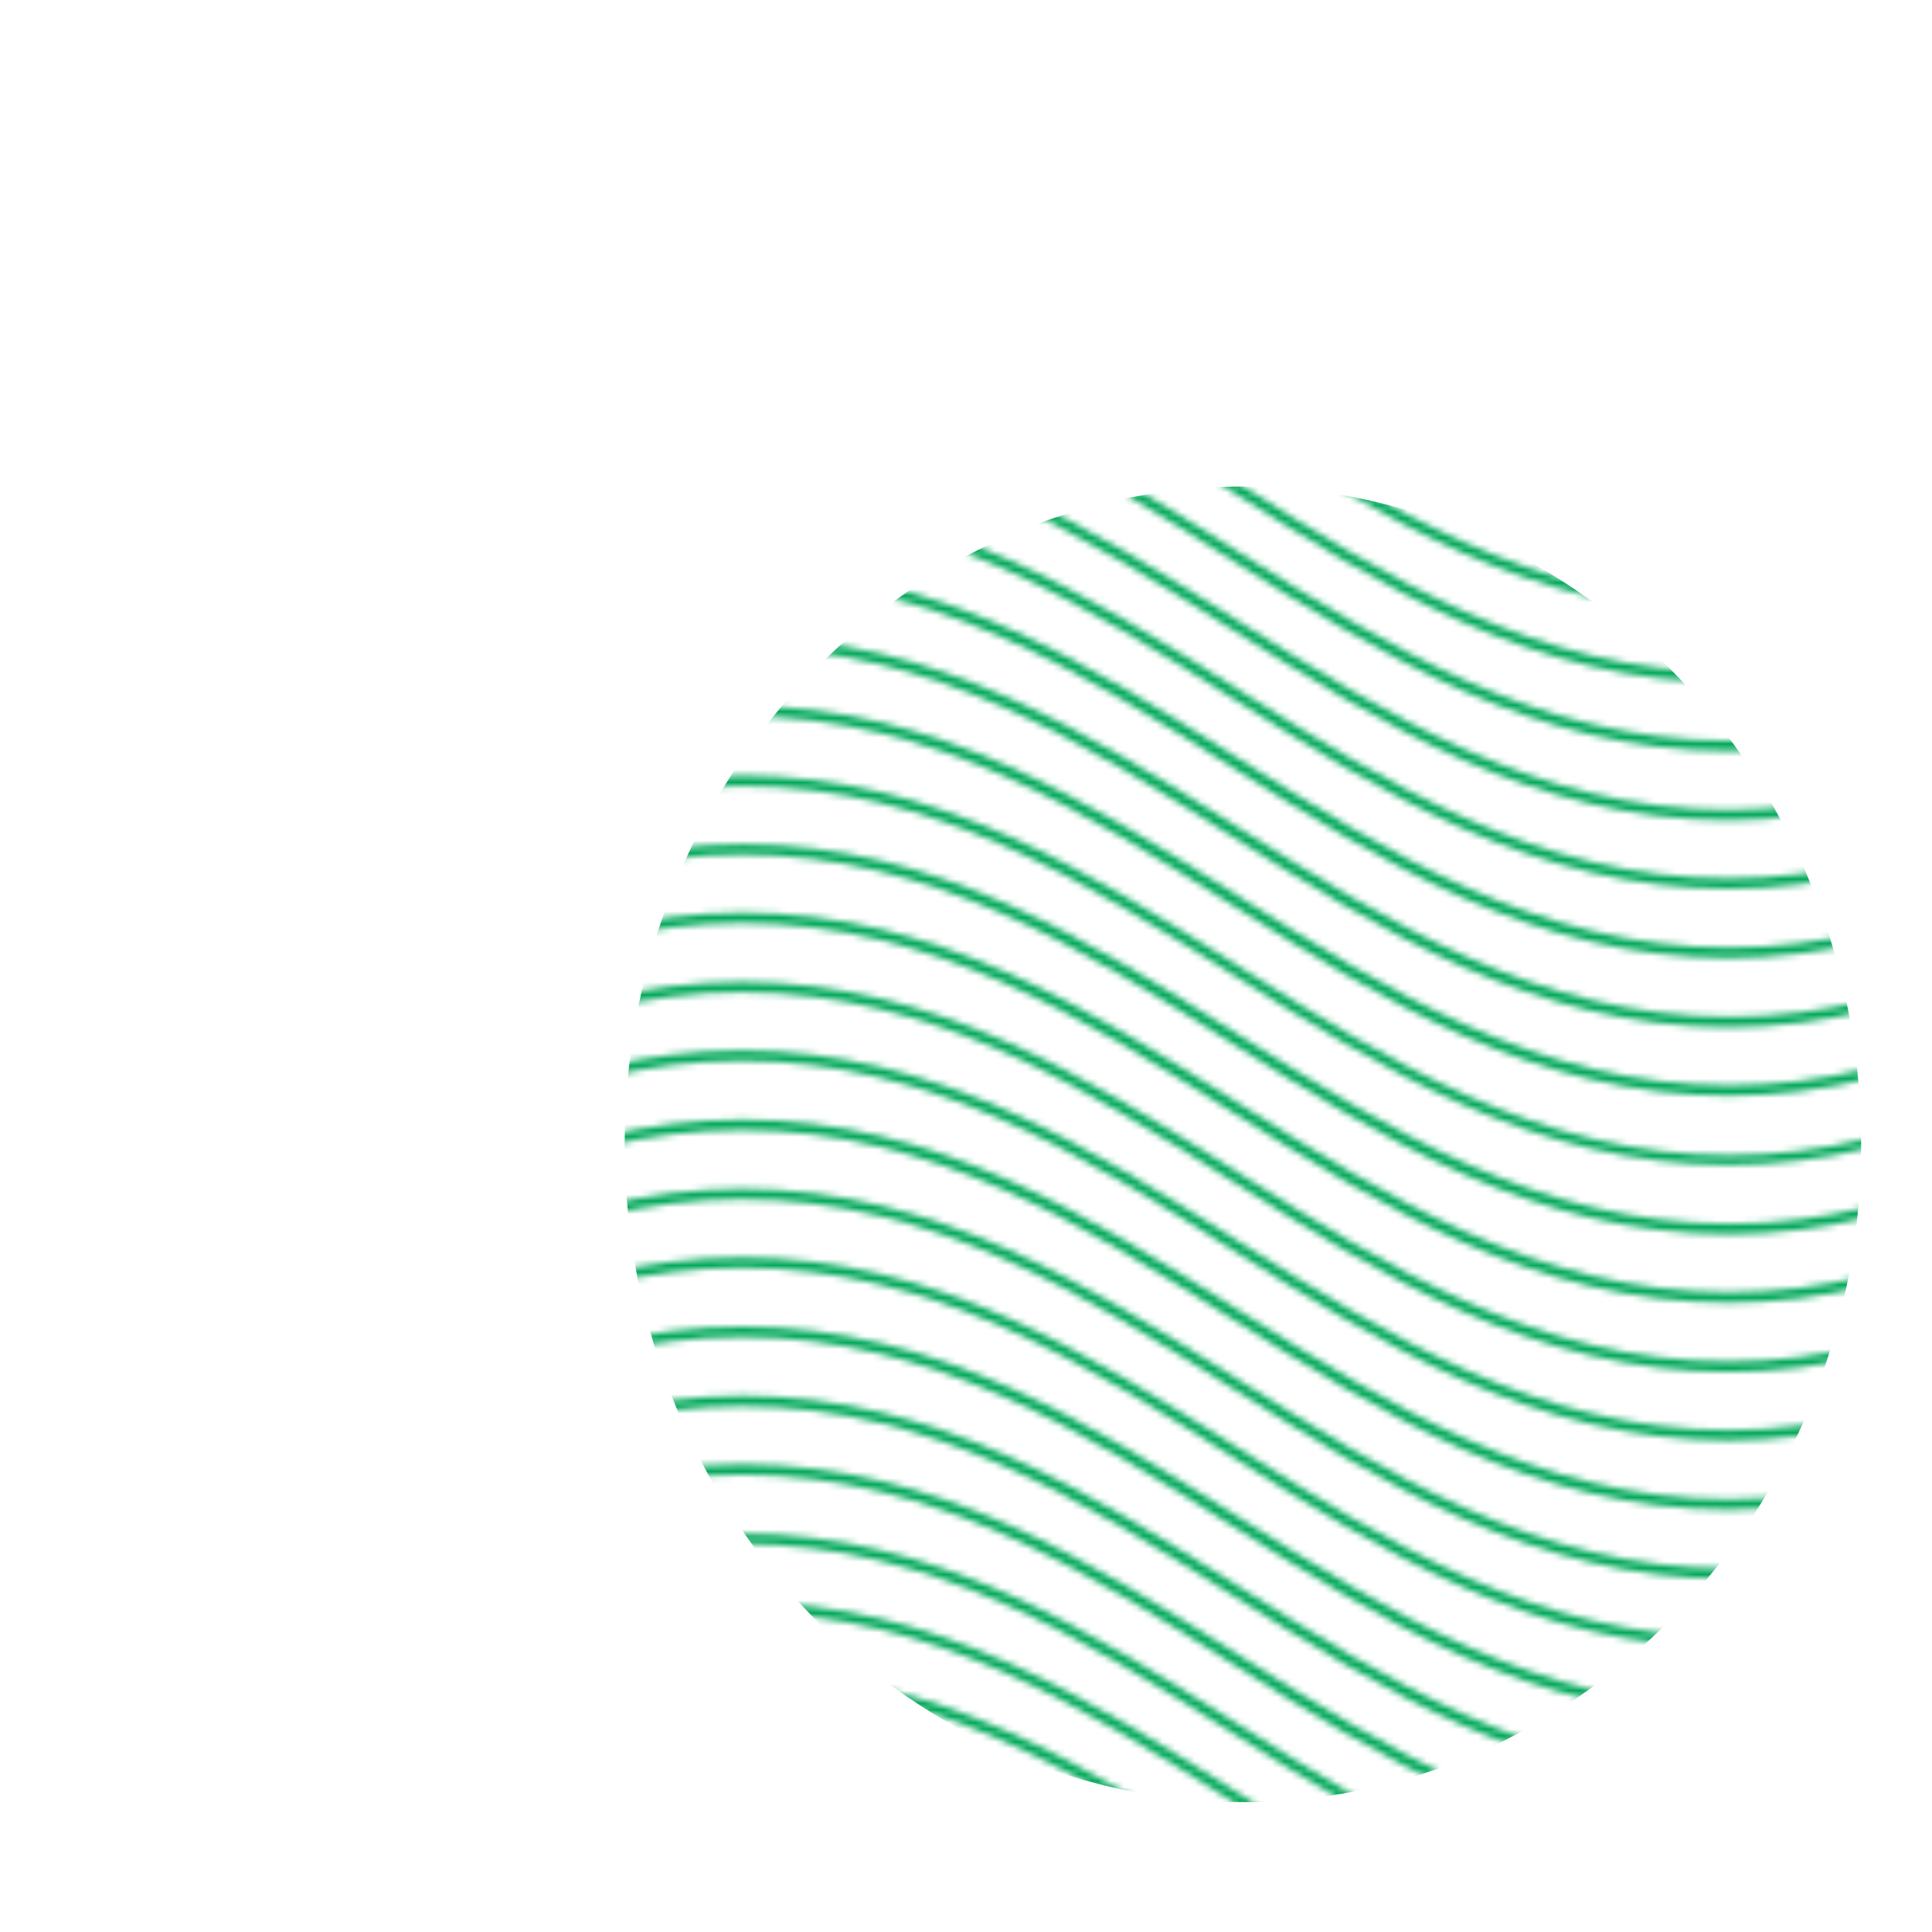 <svg width="300" height="300" viewBox="0 0 300 300" fill="none" xmlns="http://www.w3.org/2000/svg">
<mask id="mask0" mask-type="alpha" maskUnits="userSpaceOnUse" x="0" y="0" width="538" height="345">
<path d="M459.3 344.112C446.4 338.792 434 336.132 421.5 336.132C409 336.132 396.7 338.792 383.7 344.112L383.2 342.623C396.3 337.196 408.8 334.536 421.5 334.536C434.2 334.536 446.7 337.196 459.8 342.623L459.3 344.112Z" fill="#00A859"/>
<path d="M152.9 344.112C140 338.792 127.6 336.132 115.1 336.132C102.6 336.132 90.3 338.792 77.3 344.112L76.8 342.623C89.9 337.196 102.4 334.536 115.1 334.536C127.8 334.536 140.3 337.196 153.4 342.623L152.9 344.112Z" fill="#00A859"/>
<path d="M480.4 344.006C464.6 334.749 445.2 325.385 421.6 325.385C398 325.385 378.6 334.855 362.8 344.006L362.1 342.623C378.1 333.259 397.7 323.789 421.6 323.789C445.5 323.789 465.1 333.259 481.1 342.623L480.4 344.006Z" fill="#00A859"/>
<path d="M174 344.006C158.2 334.749 138.8 325.385 115.2 325.385C91.6 325.385 72.2 334.855 56.4 344.006L55.7 342.623C71.7 333.259 91.3 323.789 115.2 323.789C139.1 323.789 158.7 333.259 174.7 342.623L174 344.006Z" fill="#00A859"/>
<path d="M497.8 344.006C474.9 329.535 451.3 314.638 421.6 314.638C391.9 314.638 368.3 329.535 345.4 344.006L344.6 342.623C367.6 328.045 391.5 313.042 421.6 313.042C451.7 313.042 475.5 328.045 498.6 342.623L497.8 344.006Z" fill="#00A859"/>
<path d="M191.4 344.006C168.5 329.535 144.9 314.638 115.2 314.638C85.5 314.638 61.9 329.535 39 344.006L38.2 342.623C61.2 328.045 85.1 313.042 115.2 313.042C145.3 313.042 169.1 328.045 192.2 342.623L191.4 344.006Z" fill="#00A859"/>
<path d="M515.2 344.006C509.3 340.601 503.4 336.877 497.8 333.259C474.9 318.895 451.3 303.998 421.6 303.998C391.9 303.998 368.2 318.895 345.4 333.366C339.7 336.983 333.8 340.708 327.9 344.112L327.2 342.729C333.1 339.324 338.9 335.6 344.6 332.089C367.6 317.511 391.5 302.508 421.6 302.508C451.7 302.508 475.5 317.511 498.6 332.089C504.3 335.706 510.1 339.324 516 342.729L515.2 344.006Z" fill="#00A859"/>
<path d="M208.8 344.006C202.9 340.601 197 336.877 191.3 333.259C168.5 318.895 144.9 303.998 115.2 303.998C85.5 303.998 61.8 318.895 39 333.366C33.3 336.983 27.4 340.708 21.5 344.112L20.8 342.729C26.7 339.324 32.5 335.6 38.2 332.089C61.2 317.511 85.1 302.508 115.2 302.508C145.3 302.508 169.1 317.511 192.2 332.089C197.9 335.706 203.7 339.324 209.6 342.729L208.8 344.006Z" fill="#00A859"/>
<path d="M536.4 344.112C522.8 338.473 510.1 330.386 497.7 322.619C474.8 308.148 451.2 293.251 421.5 293.251C391.8 293.251 368.1 308.148 345.3 322.619C333 330.386 320.2 338.473 306.6 344.112L306.1 342.623C319.6 336.983 332.3 329.003 344.6 321.236C367.6 306.658 391.5 291.655 421.6 291.655C451.7 291.655 475.5 306.658 498.6 321.236C510.9 329.003 523.6 336.983 537.1 342.623L536.4 344.112Z" fill="#00A859"/>
<path d="M230.1 344.112C216.5 338.473 203.8 330.386 191.4 322.619C168.5 308.148 144.9 293.251 115.2 293.251C85.5 293.251 61.9 308.148 39 322.619C26.7 330.386 14.1 338.367 0.6 344.006L0.1 342.516C13.5 336.877 26.1 329.003 38.3 321.236C61.3 306.658 85.2 291.655 115.3 291.655C145.4 291.655 169.2 306.658 192.3 321.236C204.6 329.003 217.3 336.983 230.8 342.623L230.1 344.112Z" fill="#00A859"/>
<path d="M268.4 341.452C238.3 341.452 214.5 326.449 191.4 311.872C168.5 297.401 144.9 282.504 115.2 282.504C85.5 282.504 61.8 297.401 39 311.872C26.7 319.639 14.1 327.62 0.6 333.259L0.1 331.77C13.5 326.13 26.1 318.256 38.3 310.489C61.3 295.911 85.2 280.908 115.3 280.908C145.4 280.908 169.2 295.911 192.3 310.489C215.2 324.96 238.8 339.856 268.5 339.856C298.2 339.856 321.9 324.96 344.7 310.489C367.7 295.911 391.6 280.908 421.7 280.908V282.504C392 282.504 368.3 297.401 345.5 311.872C322.3 326.449 298.5 341.452 268.4 341.452Z" fill="#00A859"/>
<path d="M268.4 330.812C238.3 330.812 214.5 315.809 191.4 301.231C168.5 286.76 144.9 271.864 115.2 271.864C85.5 271.864 61.9 286.76 39 301.231C26.7 308.999 14.1 316.979 0.6 322.619L0.1 321.129C13.5 315.49 26.1 307.616 38.3 299.848C61.3 285.271 85.2 270.268 115.3 270.268C145.4 270.268 169.2 285.271 192.3 299.848C215.2 314.319 238.8 329.216 268.5 329.216C298.2 329.216 321.9 314.319 344.7 299.848C367.7 285.271 391.6 270.268 421.7 270.268V271.864C392 271.864 368.3 286.76 345.5 301.231C322.3 315.702 298.5 330.812 268.4 330.812Z" fill="#00A859"/>
<path d="M268.4 320.065C238.3 320.065 214.5 305.062 191.4 290.484C168.5 276.013 144.9 261.117 115.2 261.117C85.5 261.117 61.9 276.013 39 290.484C26.7 298.252 14.1 306.232 0.6 311.872L0.1 310.382C13.5 304.743 26.1 296.869 38.3 289.101C61.3 274.524 85.2 259.521 115.3 259.521C145.4 259.521 169.2 274.524 192.3 289.101C215.2 303.572 238.8 318.469 268.5 318.469C298.2 318.469 321.9 303.572 344.7 289.101C367.7 274.524 391.6 259.521 421.7 259.521V261.117C392 261.117 368.3 276.013 345.5 290.484C322.3 305.062 298.5 320.065 268.4 320.065Z" fill="#00A859"/>
<path d="M268.4 309.318C238.3 309.318 214.5 294.315 191.4 279.738C168.5 265.267 144.9 250.37 115.2 250.37C85.5 250.37 61.8 265.267 39 279.738C26.7 287.505 14 295.486 0.5 301.125L0 299.635C13.4 293.996 26 286.122 38.2 278.354C61.2 263.777 85.1 248.774 115.2 248.774C145.3 248.774 169.1 263.777 192.2 278.354C215.1 292.825 238.7 307.722 268.4 307.722C298.1 307.722 321.8 292.825 344.6 278.354C367.6 263.777 391.5 248.774 421.6 248.774V250.37C391.9 250.37 368.2 265.267 345.4 279.738C322.3 294.315 298.5 309.318 268.4 309.318Z" fill="#00A859"/>
<path d="M268.4 298.678C238.3 298.678 214.5 283.675 191.4 269.097C168.5 254.626 144.9 239.73 115.2 239.73C85.5 239.73 61.9 254.626 39 269.097C26.7 276.865 14 284.845 0.5 290.485L0 288.995C13.4 283.355 26 275.482 38.2 267.714C61.2 253.137 85.1 238.134 115.2 238.134C145.3 238.134 169.1 253.137 192.2 267.714C215.1 282.185 238.7 297.082 268.4 297.082C298.1 297.082 321.8 282.185 344.6 267.714C367.6 253.137 391.5 238.134 421.6 238.134V239.73C391.9 239.73 368.2 254.626 345.4 269.097C322.3 283.675 298.5 298.678 268.4 298.678Z" fill="#00A859"/>
<path d="M268.4 287.931C238.3 287.931 214.5 272.928 191.4 258.35C168.5 243.879 144.9 228.983 115.2 228.983C85.5 228.983 61.8 243.879 39 258.35C26.7 266.118 14.1 274.098 0.6 279.738L0.1 278.248C13.5 272.609 26.1 264.735 38.3 256.967C61.3 242.39 85.2 227.387 115.3 227.387C145.4 227.387 169.2 242.39 192.3 256.967C215.2 271.438 238.8 286.335 268.5 286.335C298.2 286.335 321.9 271.438 344.7 256.967C367.7 242.39 391.6 227.387 421.7 227.387V228.983C392 228.983 368.3 243.879 345.5 258.35C322.3 272.928 298.5 287.931 268.4 287.931Z" fill="#00A859"/>
<path d="M268.4 277.29C238.3 277.29 214.5 262.287 191.4 247.71C168.5 233.239 144.9 218.342 115.2 218.342C85.5 218.342 61.9 233.239 39 247.71C26.7 255.477 14.1 263.458 0.6 269.097L0.1 267.608C13.5 261.968 26.1 254.094 38.3 246.327C61.3 231.749 85.2 216.746 115.3 216.746C145.4 216.746 169.2 231.749 192.3 246.327C215.2 260.798 238.8 275.694 268.5 275.694C298.2 275.694 321.9 260.798 344.7 246.327C367.7 231.749 391.6 216.746 421.7 216.746V218.342C392 218.342 368.3 233.239 345.5 247.71C322.3 262.181 298.5 277.29 268.4 277.29Z" fill="#00A859"/>
<path d="M268.4 266.544C238.3 266.544 214.5 251.54 191.4 236.963C168.5 222.492 144.9 207.595 115.2 207.595C85.5 207.595 61.9 222.492 39 236.963C26.7 244.731 14.1 252.711 0.6 258.35L0.1 256.861C13.5 251.221 26.1 243.347 38.3 235.58C61.3 221.002 85.2 205.999 115.3 205.999C145.4 205.999 169.2 221.002 192.3 235.58C215.2 250.051 238.8 264.947 268.5 264.947C298.2 264.947 321.9 250.051 344.7 235.58C367.7 221.002 391.6 205.999 421.7 205.999V207.595C392 207.595 368.3 222.492 345.5 236.963C322.3 251.54 298.5 266.544 268.4 266.544Z" fill="#00A859"/>
<path d="M268.4 255.797C238.3 255.797 214.5 240.794 191.4 226.216C168.5 211.745 144.9 196.849 115.2 196.849C85.5 196.849 61.9 211.745 39 226.216C26.7 233.984 14 241.964 0.5 247.603L0 246.114C13.4 240.474 26 232.6 38.2 224.833C61.2 210.255 85.1 195.252 115.2 195.252C145.3 195.252 169.1 210.255 192.2 224.833C215.1 239.304 238.7 254.201 268.4 254.201C298.1 254.201 321.8 239.304 344.6 224.833C367.6 210.255 391.5 195.252 421.6 195.252V196.849C391.9 196.849 368.2 211.745 345.4 226.216C322.3 240.794 298.5 255.797 268.4 255.797Z" fill="#00A859"/>
<path d="M268.4 245.156C238.3 245.156 214.5 230.153 191.4 215.576C168.5 201.105 144.9 186.208 115.2 186.208C85.5 186.208 61.9 201.105 39 215.576C26.7 223.343 14 231.324 0.5 236.963L0 235.473C13.4 229.834 26 221.96 38.2 214.192C61.2 199.615 85.1 184.612 115.2 184.612C145.3 184.612 169.1 199.615 192.2 214.192C215.1 228.663 238.7 243.56 268.4 243.56C298.1 243.56 321.8 228.663 344.6 214.192C367.6 199.615 391.5 184.612 421.6 184.612V186.208C391.9 186.208 368.2 201.105 345.4 215.576C322.3 230.047 298.5 245.156 268.4 245.156Z" fill="#00A859"/>
<path d="M268.4 234.409C238.3 234.409 214.5 219.406 191.4 204.829C168.5 190.358 144.9 175.461 115.2 175.461C85.5 175.461 61.9 190.358 39 204.829C26.7 212.596 14.1 220.577 0.6 226.216L0.1 224.726C13.5 219.087 26.1 211.213 38.3 203.446C61.3 188.868 85.2 173.865 115.3 173.865C145.4 173.865 169.2 188.868 192.3 203.446C215.2 217.917 238.8 232.813 268.5 232.813C298.2 232.813 321.9 217.917 344.7 203.446C367.7 188.868 391.6 173.865 421.7 173.865V175.461C392 175.461 368.3 190.358 345.5 204.829C322.3 219.406 298.5 234.409 268.4 234.409Z" fill="#00A859"/>
<path d="M268.4 223.662C238.3 223.662 214.5 208.659 191.4 194.082C168.5 179.611 144.9 164.714 115.2 164.714C85.5 164.714 61.9 179.611 39 194.082C26.7 201.849 14 209.83 0.5 215.469L0 213.98C13.4 208.34 26 200.466 38.2 192.699C61.2 178.121 85.1 163.118 115.2 163.118C145.3 163.118 169.1 178.121 192.2 192.699C215.1 207.17 238.7 222.066 268.4 222.066C298.1 222.066 321.8 207.17 344.6 192.699C367.6 178.121 391.5 163.118 421.6 163.118V164.714C391.9 164.714 368.2 179.611 345.4 194.082C322.3 208.659 298.5 223.662 268.4 223.662Z" fill="#00A859"/>
<path d="M268.4 213.022C238.3 213.022 214.5 198.019 191.4 183.442C168.5 168.971 144.9 154.074 115.2 154.074C85.5 154.074 61.9 168.971 39 183.442C26.7 191.209 14 199.189 0.5 204.829L0 203.339C13.4 197.7 26 189.826 38.2 182.058C61.2 167.481 85.1 152.478 115.2 152.478C145.3 152.478 169.1 167.481 192.2 182.058C215.1 196.529 238.7 211.426 268.4 211.426C298.1 211.426 321.8 196.529 344.6 182.058C367.6 167.481 391.5 152.478 421.6 152.478V154.074C391.9 154.074 368.2 168.971 345.4 183.442C322.3 198.019 298.5 213.022 268.4 213.022Z" fill="#00A859"/>
<path d="M268.4 202.275C238.3 202.275 214.5 187.272 191.4 172.695C168.5 158.224 144.9 143.327 115.2 143.327C85.5 143.327 61.8 158.224 39 172.695C26.7 180.462 14.1 188.443 0.6 194.082L0.1 192.592C13.5 186.953 26.1 179.079 38.3 171.311C61.3 156.734 85.2 141.731 115.3 141.731C145.4 141.731 169.2 156.734 192.3 171.311C215.2 185.782 238.8 200.679 268.5 200.679C298.2 200.679 321.9 185.782 344.7 171.311C367.7 156.734 391.6 141.731 421.7 141.731V143.327C392 143.327 368.3 158.224 345.5 172.695C322.3 187.272 298.5 202.275 268.4 202.275Z" fill="#00A859"/>
<path d="M268.4 191.635C238.3 191.635 214.5 176.632 191.4 162.054C168.5 147.583 144.9 132.687 115.2 132.687C85.5 132.687 61.8 147.583 39 162.054C26.7 169.822 14.1 177.802 0.6 183.442L0.1 181.952C13.5 176.312 26.1 168.438 38.3 160.671C61.3 146.094 85.2 131.09 115.3 131.09C145.4 131.09 169.2 146.094 192.3 160.671C215.2 175.142 238.8 190.039 268.5 190.039C298.2 190.039 321.9 175.142 344.7 160.671C367.7 146.094 391.6 131.09 421.7 131.09V132.687C392 132.687 368.3 147.583 345.5 162.054C322.3 176.525 298.5 191.635 268.4 191.635Z" fill="#00A859"/>
<path d="M268.4 180.888C238.3 180.888 214.5 165.885 191.4 151.307C168.5 136.943 144.9 122.046 115.2 122.046C85.5 122.046 61.8 136.943 39 151.414C26.7 159.181 14.1 167.162 0.6 172.801L0.1 171.311C13.5 165.672 26.1 157.798 38.3 150.03C61.3 135.453 85.2 120.45 115.3 120.45C145.4 120.45 169.2 135.453 192.3 150.03C215.2 164.501 238.8 179.398 268.5 179.398C298.2 179.398 321.9 164.501 344.7 150.03C367.7 135.453 391.6 120.45 421.7 120.45V122.046C392 122.046 368.3 136.943 345.5 151.414C322.3 165.885 298.5 180.888 268.4 180.888Z" fill="#00A859"/>
<path d="M268.4 170.141C238.3 170.141 214.5 155.138 191.4 140.56C168.5 126.089 144.9 111.193 115.2 111.193C85.5 111.193 61.9 126.089 39 140.56C26.7 148.328 14.1 156.308 0.6 161.948L0.1 160.458C13.5 154.819 26.1 146.945 38.3 139.177C61.3 124.6 85.2 109.597 115.3 109.597C145.4 109.597 169.2 124.6 192.3 139.177C215.2 153.648 238.8 168.545 268.5 168.545C298.2 168.545 321.9 153.648 344.7 139.177C367.7 124.6 391.6 109.597 421.7 109.597V111.193C392 111.193 368.3 126.089 345.5 140.56C322.3 155.138 298.5 170.141 268.4 170.141Z" fill="#00A859"/>
<path d="M268.4 159.501C238.3 159.501 214.5 144.497 191.4 129.92C168.5 115.449 144.9 100.552 115.2 100.552C85.5 100.552 61.8 115.449 39 129.92C26.7 137.688 14.1 145.668 0.6 151.307L0.1 149.818C13.5 144.178 26.1 136.304 38.3 128.537C61.3 113.959 85.2 98.956 115.3 98.956C145.4 98.956 169.2 113.959 192.3 128.537C215.2 143.008 238.8 157.904 268.5 157.904C298.2 157.904 321.9 143.008 344.7 128.537C367.7 113.959 391.6 98.956 421.7 98.956V100.552C392 100.552 368.3 115.449 345.5 129.92C322.3 144.497 298.5 159.501 268.4 159.501Z" fill="#00A859"/>
<path d="M268.4 148.754C238.3 148.754 214.5 133.75 191.4 119.173C168.5 104.702 144.9 89.805 115.2 89.805C85.5 89.805 61.9 104.702 39 119.173C26.7 126.941 14.1 134.921 0.6 140.56L0.1 139.071C13.5 133.431 26.1 125.557 38.3 117.79C61.3 103.212 85.2 88.209 115.3 88.209C145.4 88.209 169.2 103.212 192.3 117.79C215.2 132.261 238.8 147.157 268.5 147.157C298.2 147.157 321.9 132.261 344.7 117.79C367.7 103.212 391.6 88.209 421.7 88.209V89.805C392 89.805 368.3 104.702 345.5 119.173C322.3 133.75 298.5 148.754 268.4 148.754Z" fill="#00A859"/>
<path d="M268.4 138.007C238.3 138.007 214.5 123.004 191.4 108.426C168.5 93.955 144.9 79.059 115.2 79.059C85.5 79.059 61.8 93.955 39 108.426C26.7 116.194 14 124.174 0.5 129.814L0 128.324C13.4 122.685 26 114.811 38.2 107.043C61.2 92.466 85.1 77.463 115.2 77.463C145.3 77.463 169.1 92.466 192.2 107.043C215.1 121.514 238.7 136.411 268.4 136.411C298.1 136.411 321.8 121.514 344.6 107.043C367.6 92.466 391.5 77.463 421.6 77.463V79.059C391.9 79.059 368.2 93.955 345.4 108.426C322.3 123.004 298.5 138.007 268.4 138.007Z" fill="#00A859"/>
<path d="M268.4 127.366C238.3 127.366 214.5 112.363 191.4 97.786C168.5 83.315 144.9 68.418 115.2 68.418C85.5 68.418 61.9 83.315 39 97.786C26.7 105.553 14 113.534 0.5 119.173L0 117.683C13.4 112.044 26 104.17 38.2 96.403C61.2 81.825 85.1 66.822 115.2 66.822C145.3 66.822 169.1 81.825 192.2 96.403C215.1 110.874 238.7 125.77 268.4 125.77C298.1 125.77 321.8 110.874 344.6 96.403C367.6 81.825 391.5 66.822 421.6 66.822V68.418C391.9 68.418 368.2 83.315 345.4 97.786C322.3 112.363 298.5 127.366 268.4 127.366Z" fill="#00A859"/>
<path d="M268.4 116.619C238.3 116.619 214.5 101.616 191.4 87.039C168.5 72.568 144.9 57.671 115.2 57.671C85.5 57.671 61.9 72.568 39 87.039C26.7 94.806 14 102.787 0.5 108.426L0 106.937C13.4 101.297 26 93.423 38.2 85.656C61.2 71.078 85.1 56.075 115.2 56.075C145.3 56.075 169.1 71.078 192.2 85.656C215.1 100.127 238.7 115.023 268.4 115.023C298.1 115.023 321.8 100.127 344.6 85.656C367.6 71.078 391.5 56.075 421.6 56.075V57.671C391.9 57.671 368.2 72.568 345.4 87.039C322.3 101.616 298.5 116.619 268.4 116.619Z" fill="#00A859"/>
<path d="M268.4 105.979C238.3 105.979 214.5 90.976 191.4 76.398C168.5 61.927 144.9 47.031 115.2 47.031C85.5 47.031 61.9 61.927 39 76.398C26.7 84.166 14 92.146 0.5 97.786L0 96.296C13.4 90.657 26 82.783 38.2 75.015C61.2 60.438 85.1 45.435 115.2 45.435C145.3 45.435 169.1 60.438 192.2 75.015C215.1 89.486 238.7 104.383 268.4 104.383C298.1 104.383 321.8 89.486 344.6 75.015C367.6 60.438 391.5 45.435 421.6 45.435V47.031C391.9 47.031 368.2 61.927 345.4 76.398C322.3 90.87 298.5 105.979 268.4 105.979Z" fill="#00A859"/>
<path d="M268.4 95.232C238.3 95.232 214.5 80.229 191.4 65.652C168.5 51.181 144.9 36.284 115.2 36.284C85.5 36.284 61.8 51.181 39 65.652C26.7 73.419 14 81.4 0.5 87.039L0 85.549C13.4 79.91 26 72.036 38.2 64.268C61.2 49.691 85.1 34.688 115.2 34.688C145.3 34.688 169.1 49.691 192.2 64.268C215.1 78.739 238.7 93.636 268.4 93.636C298.1 93.636 321.8 78.739 344.6 64.268C367.6 49.691 391.5 34.688 421.6 34.688V36.284C391.9 36.284 368.2 51.181 345.4 65.652C322.3 80.229 298.5 95.232 268.4 95.232Z" fill="#00A859"/>
<path d="M268.4 84.485C238.3 84.485 214.5 69.482 191.4 54.905C168.5 40.434 144.9 25.537 115.2 25.537C85.5 25.537 61.9 40.434 39 54.905C26.7 62.672 14 70.653 0.5 76.292L0 74.802C13.4 69.163 26 61.289 38.2 53.522C61.2 38.944 85.1 23.941 115.2 23.941C145.3 23.941 169.1 38.944 192.2 53.522C215.1 67.993 238.7 82.889 268.4 82.889C298.1 82.889 321.8 67.993 344.6 53.522C367.6 38.944 391.5 23.941 421.6 23.941V25.537C391.9 25.537 368.2 40.434 345.4 54.905C322.3 69.482 298.5 84.485 268.4 84.485Z" fill="#00A859"/>
<path d="M268.4 73.845C238.3 73.845 214.5 58.842 191.4 44.264C168.5 29.793 144.9 14.897 115.2 14.897C85.5 14.897 61.9 29.793 39 44.264C26.7 52.032 14 60.012 0.5 65.652L0 64.162C13.4 58.523 26 50.649 38.2 42.881C61.2 28.304 85.1 13.3 115.2 13.3C145.3 13.3 169.1 28.304 192.2 42.881C215.1 57.352 238.7 72.249 268.4 72.249C298.1 72.249 321.8 57.352 344.6 42.881C367.6 28.304 391.5 13.3 421.6 13.3V14.897C391.9 14.897 368.2 29.793 345.4 44.264C322.3 58.842 298.5 73.845 268.4 73.845Z" fill="#00A859"/>
<path d="M268.4 63.098C238.3 63.098 214.5 48.095 191.4 33.517C168.5 19.046 144.9 4.15 115.2 4.15C85.5 4.15 61.9 19.046 39 33.517C26.7 41.285 14 49.265 0.5 54.905L0 53.415C13.4 47.776 26 39.902 38.2 32.134C61.2 17.557 85.1 2.554 115.2 2.554C145.3 2.554 169.1 17.557 192.2 32.134C215.1 46.605 238.7 61.502 268.4 61.502C298.1 61.502 321.8 46.605 344.6 32.134C367.6 17.557 391.5 2.554 421.6 2.554V4.15C391.9 4.15 368.2 19.046 345.4 33.517C322.3 48.095 298.5 63.098 268.4 63.098Z" fill="#00A859"/>
<path d="M268.4 52.458C238.3 52.458 214.5 37.454 191.4 22.877C179.1 15.11 166.4 7.129 152.9 1.49L153.4 0C167 5.639 179.7 13.726 192.1 21.494C215 35.965 238.6 50.861 268.3 50.861C298 50.861 321.7 35.965 344.5 21.494C356.8 13.726 369.6 5.639 383.2 0L383.7 1.49C370.3 7.129 357.6 15.11 345.3 22.877C322.3 37.348 298.5 52.458 268.4 52.458Z" fill="#00A859"/>
<path d="M0.5 44.264L0 42.775C13.4 37.135 26 29.261 38.2 21.494C50.5 13.726 63.3 5.639 76.9 0L77.4 1.49C63.9 7.129 51.2 15.11 39 22.877C26.7 30.538 14 38.625 0.5 44.264Z" fill="#00A859"/>
<path d="M268.4 41.711C238.3 41.711 214.5 26.708 191.4 12.13C185.7 8.512 179.9 4.895 174 1.49L174.7 0.106C180.6 3.511 186.5 7.236 192.2 10.853C215 25.218 238.7 40.114 268.4 40.114C298.1 40.114 321.8 25.218 344.6 10.747C350.3 7.129 356.2 3.405 362.1 0L362.8 1.383C356.9 4.788 351.1 8.512 345.4 12.024C322.3 26.708 298.5 41.711 268.4 41.711Z" fill="#00A859"/>
<path d="M0.5 33.517L0 32.028C13.4 26.388 26 18.514 38.2 10.747C43.9 7.129 49.8 3.405 55.7 0L56.4 1.383C50.5 4.788 44.7 8.512 39 12.13C26.7 19.898 14 27.878 0.5 33.517Z" fill="#00A859"/>
<path d="M268.4 30.964C238.3 30.964 214.5 15.961 191.4 1.383L192.2 0C215.1 14.471 238.7 29.368 268.4 29.368C298.1 29.368 321.7 14.471 344.6 0L345.4 1.383C322.3 15.961 298.5 30.964 268.4 30.964Z" fill="#00A859"/>
<path d="M0.5 22.771L0 21.281C13.4 15.642 26 7.768 38.2 0L39 1.383C26.7 9.151 14 17.131 0.5 22.771Z" fill="#00A859"/>
<path d="M268.4 20.323C244.5 20.323 224.9 10.853 208.9 1.489L209.6 0.106C225.4 9.257 244.8 18.727 268.4 18.727C292 18.727 311.4 9.257 327.2 0.106L327.9 1.489C311.9 10.746 292.3 20.323 268.4 20.323Z" fill="#00A859"/>
<path d="M0.5 12.129L0 10.64C6.4 7.98 13 4.575 20.8 0.106L21.5 1.489C13.7 5.958 7 9.363 0.5 12.129Z" fill="#00A859"/>
<path d="M268.4 9.576C255.7 9.576 243.2 6.916 230.1 1.49L230.6 0C243.5 5.32 255.9 7.98 268.4 7.98C280.9 7.98 293.2 5.32 306.2 0L306.7 1.49C293.6 6.916 281 9.576 268.4 9.576Z" fill="#00A859"/>
</mask>
<g mask="url(#mask0)">
<ellipse cx="193" cy="177.696" rx="96" ry="102.148" fill="#00A859"/>
</g>
</svg>
